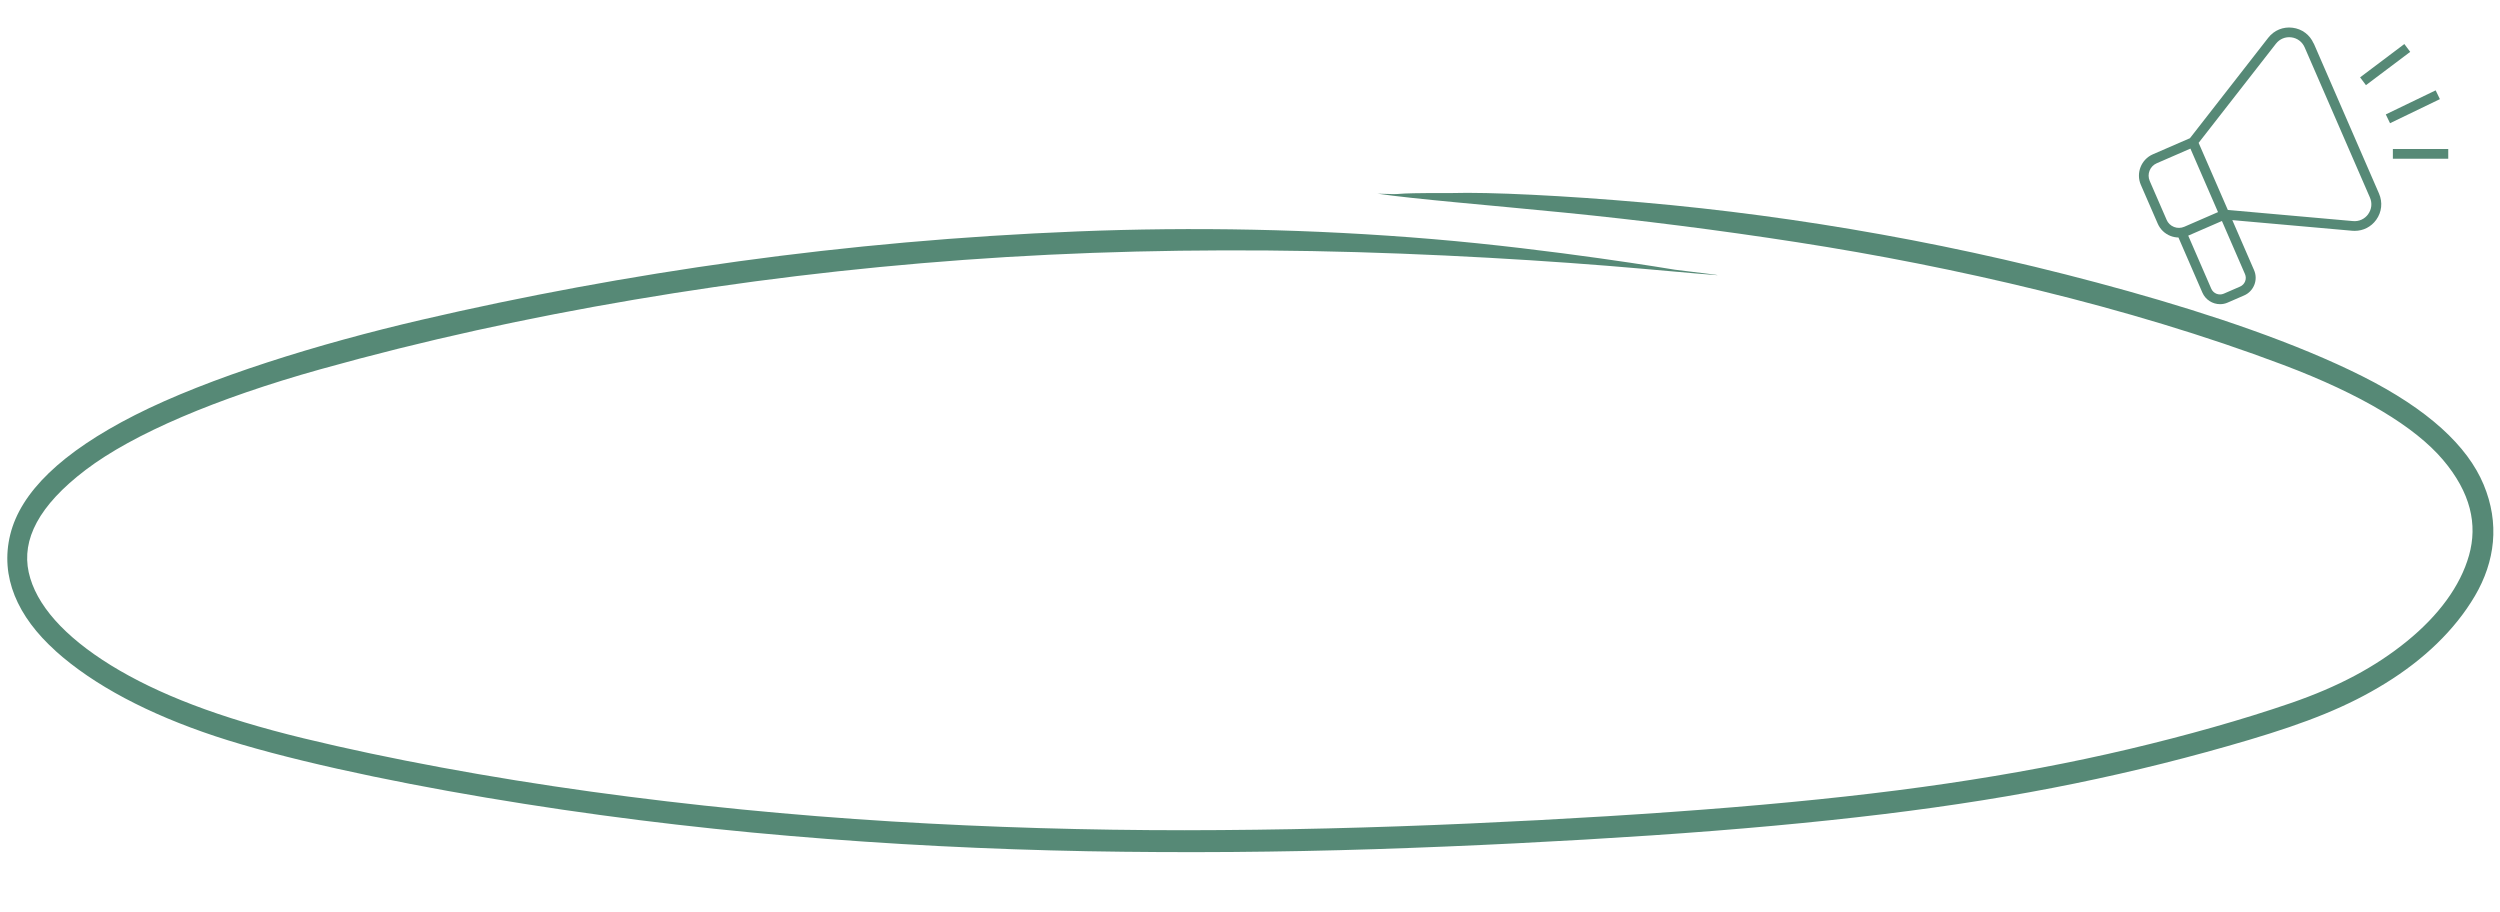 <svg xmlns="http://www.w3.org/2000/svg" xmlns:xlink="http://www.w3.org/1999/xlink" width="932" zoomAndPan="magnify" viewBox="0 0 699 255" height="340" preserveAspectRatio="xMidYMid meet" version="1.2"><defs><clipPath id="a179239d90"><path d="M 2 53.395 L 698 53.395 L 698 238.645 L 2 238.645 Z M 2 53.395 "/></clipPath><clipPath id="a8cf863ae3"><path d="M 598 7.371 L 684.922 7.371 L 684.922 85.371 L 598 85.371 Z M 598 7.371 "/></clipPath></defs><g id="ef011df125"><g clip-rule="nonzero" clip-path="url(#a179239d90)"><path style=" stroke:none;fill-rule:nonzero;fill:#568976;fill-opacity:1;" d="M 15.527 182.004 C 26.215 191.605 41.512 199.648 60.168 205.84 C 78.82 212.027 107.414 218.219 135.918 223.02 C 164.422 227.82 192.754 231.352 220.852 233.723 C 248.922 236.125 276.676 237.484 303.992 238.004 C 331.309 238.496 358.105 238.266 384.32 237.426 C 410.535 236.586 437.707 235.199 461.75 233.578 C 485.793 231.957 507.172 229.992 526.496 227.648 C 545.816 225.305 563.488 222.473 580.145 219.059 C 596.801 215.645 612.82 211.625 628.898 206.852 C 644.945 202.078 656.387 197.594 666.992 191.027 C 677.594 184.492 686.34 176.219 691.988 166.613 C 697.637 156.984 698.941 146.309 694.422 135.492 C 689.902 124.672 678.895 114.434 660.473 105.176 C 642.02 95.918 618.352 87.938 595.004 81.398 C 571.656 74.863 548.656 69.625 526.004 65.547 C 503.379 61.469 481.133 58.52 459.375 56.609 C 437.594 54.699 416.359 53.66 405.871 53.977 C 385.16 53.918 395.387 54.527 385.16 54.152 C 395.328 55.656 416.098 57.332 437.391 59.445 C 458.652 61.555 480.406 64.305 502.598 67.746 C 524.785 71.188 547.383 75.613 570.293 81.227 C 593.207 86.836 616.469 93.75 638.398 102.023 C 660.328 110.297 675.246 119.379 683.039 128.547 C 690.832 137.746 692.773 146.629 690.34 155.277 C 687.906 163.926 681.766 172.141 672.988 179.285 C 664.211 186.43 653.809 192.012 640.426 196.609 C 627.043 201.211 611.254 205.664 595.234 209.453 C 579.219 213.242 562.473 216.398 544.426 219.059 C 526.406 221.719 506.594 223.887 484.461 225.711 C 462.332 227.531 437.391 229.066 410.883 230.254 C 384.379 231.438 358.047 232.102 331.191 232.133 C 304.309 232.133 276.965 231.352 249.242 229.672 C 221.52 227.969 193.508 225.246 165.262 221.344 C 137.02 217.438 108.66 212.203 84.934 206.445 C 61.211 200.691 44.09 194.066 31.023 186.023 C 17.961 177.953 9.992 169.043 8.023 159.992 C 6.055 150.938 10.719 141.422 23.984 131.355 C 37.254 121.289 60.457 111.395 89.629 103.238 C 118.797 95.082 147.477 88.863 177.254 83.801 C 207.035 78.738 237.828 74.977 269.52 72.664 C 301.211 70.348 333.684 69.598 366.879 70.203 C 400.078 70.812 433.941 72.895 459.664 75.18 C 485.391 77.465 485.418 77.492 468.297 75.41 C 468.297 75.41 434.262 69.684 400.543 66.848 C 366.824 64.016 333.656 63.406 301.211 64.707 C 268.766 66.012 237.16 68.844 206.512 73.066 C 175.867 77.293 146.23 82.816 117.754 89.441 C 89.281 96.062 58.371 105.582 37.746 116.051 C 17.121 126.523 5.766 137.688 2.867 149.461 C -0.027 161.234 4.836 172.371 15.555 182.004 Z M 15.527 182.004 "/></g><g clip-rule="nonzero" clip-path="url(#a8cf863ae3)"><path style=" stroke:none;fill-rule:nonzero;fill:#568976;fill-opacity:1;" d="M 646.895 12.164 C 645.844 9.734 643.645 8.082 641.008 7.754 C 638.375 7.41 635.832 8.465 634.207 10.551 L 612.305 38.645 L 601.953 43.137 C 598.664 44.57 597.16 48.406 598.582 51.684 L 603.293 62.512 C 603.988 64.113 605.258 65.34 606.871 65.969 C 607.594 66.254 608.344 66.391 609.094 66.406 L 615.785 81.809 C 616.66 83.832 618.656 85.047 620.73 85.047 C 621.441 85.047 622.18 84.91 622.875 84.594 L 627.434 82.613 C 628.762 82.043 629.77 80.988 630.305 79.652 C 630.836 78.312 630.809 76.852 630.234 75.527 L 624.156 61.543 L 657.695 64.52 C 657.93 64.535 658.148 64.547 658.379 64.547 C 660.77 64.547 662.98 63.43 664.387 61.461 C 665.945 59.316 666.23 56.574 665.18 54.141 L 646.922 12.137 Z M 605.777 61.434 L 601.066 50.605 C 600.234 48.695 601.121 46.469 603.02 45.648 L 612.441 41.551 L 620.156 59.305 L 610.734 63.402 C 609.805 63.797 608.781 63.824 607.852 63.457 C 606.91 63.086 606.172 62.379 605.777 61.449 Z M 627.734 78.668 C 627.477 79.324 626.973 79.844 626.328 80.129 L 621.77 82.109 C 620.43 82.695 618.859 82.07 618.273 80.73 L 611.828 65.887 L 621.25 61.789 L 627.695 76.633 C 627.98 77.289 627.996 78 627.734 78.668 Z M 662.148 59.879 C 661.164 61.242 659.582 61.969 657.914 61.816 L 622.902 58.703 L 618.82 49.32 L 614.734 39.941 L 636.352 12.219 C 637.391 10.895 638.988 10.227 640.656 10.441 C 642.32 10.648 643.715 11.699 644.383 13.242 L 662.641 55.25 C 663.309 56.793 663.117 58.512 662.137 59.879 Z M 661.52 23.812 L 659.883 21.629 L 672.254 12.312 L 673.895 14.5 Z M 684.531 41.66 L 684.531 44.391 L 669.047 44.391 L 669.047 41.66 Z M 682.195 27.719 L 668.254 34.449 L 667.066 31.992 L 681.008 25.262 Z M 682.195 27.719 "/></g></g></svg>